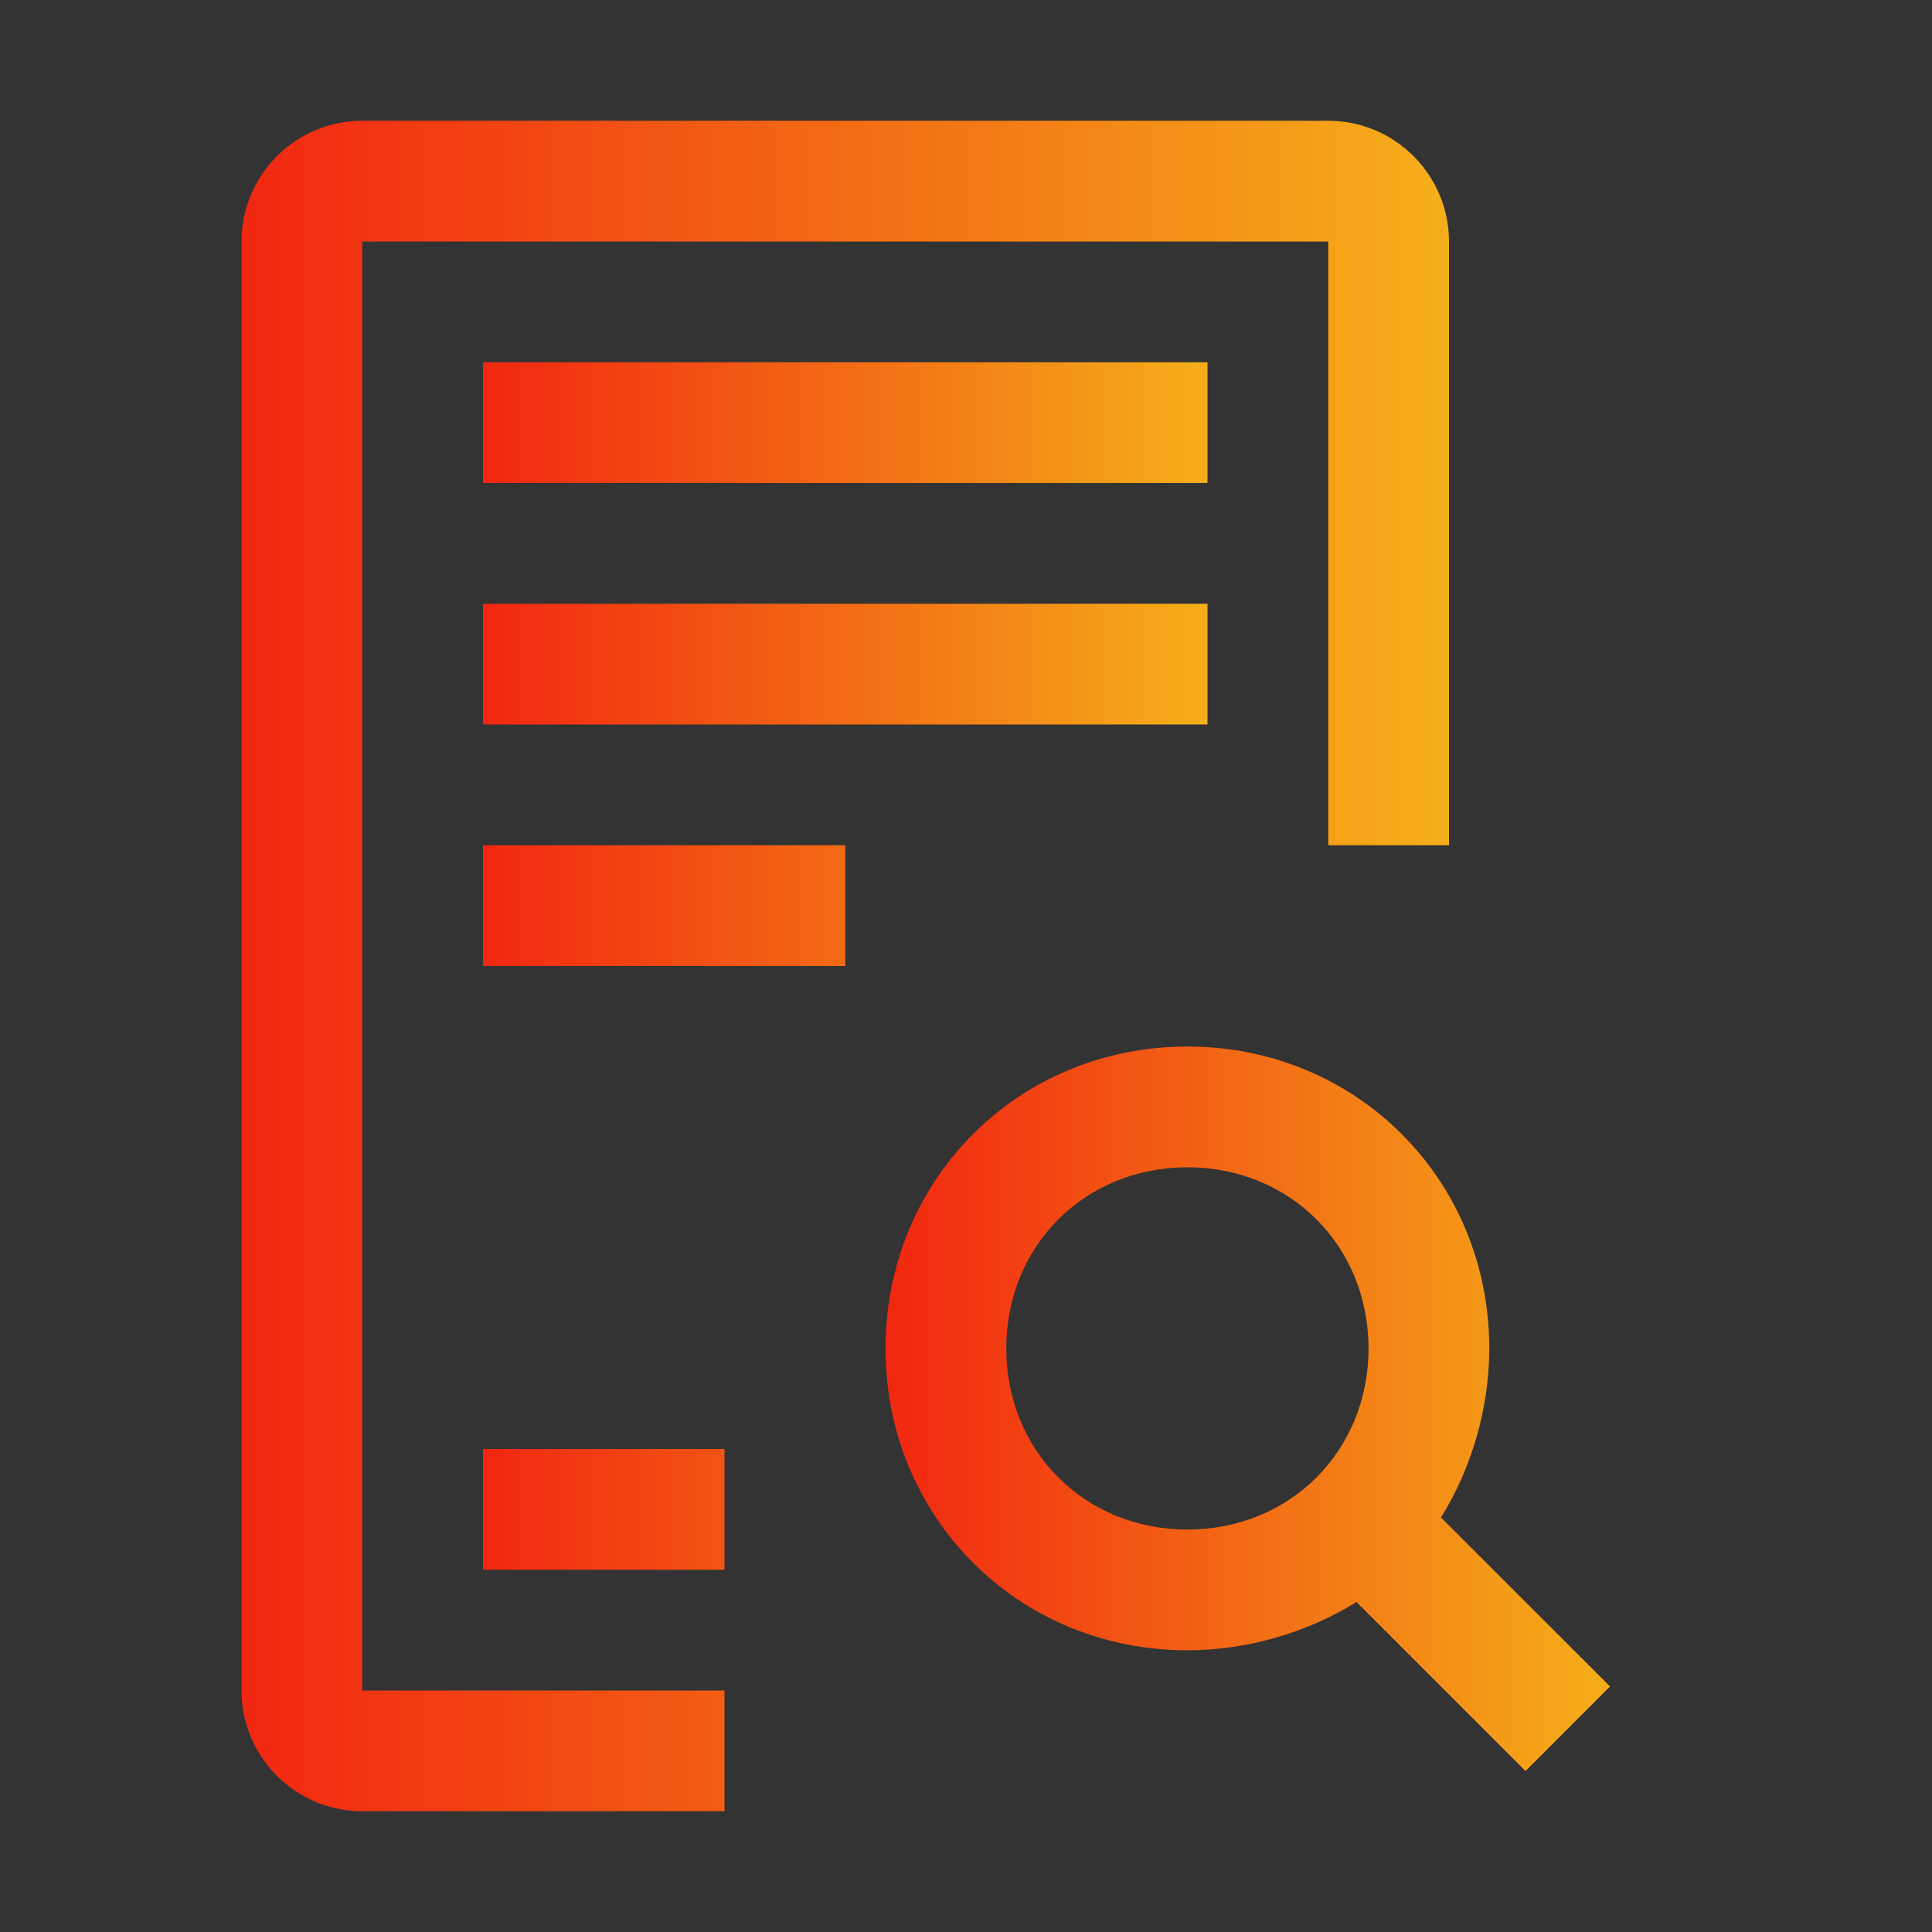 <svg width="32" height="32" viewBox="0 0 32 32" fill="none" xmlns="http://www.w3.org/2000/svg">
<rect x="0" y="0" width="32" height="32" fill="#333333" stroke="none"/>
<path d="M8.5 6.5H19.5V7.5H8.5V6.5ZM8.5 10.5H19.5V11.5H8.5V10.5ZM8.5 14.5H13.5V15.5H8.5V14.5ZM8.5 24.5H11.5V25.5H8.5V24.5Z" fill="white" stroke="url(#paint0_linear_4429_41156)"/>
<path d="M23.5 4V13.5H22.5V4V3.5H22H6H5.5V4V28V28.5H6H11.5V29.5H6C5.603 29.5 5.221 29.341 4.94 29.06C4.659 28.779 4.5 28.398 4.5 28V4C4.5 3.603 4.659 3.221 4.94 2.94C5.221 2.659 5.603 2.5 6 2.5H22C22.398 2.5 22.779 2.659 23.06 2.94C23.341 3.221 23.5 3.603 23.5 4Z" fill="url(#paint1_linear_4429_41156)" stroke="url(#paint2_linear_4429_41156)"/>
<path d="M26.667 27.933L23.867 25.134C24.367 24.334 24.667 23.334 24.667 22.334C24.667 19.534 22.467 17.334 19.667 17.334C16.867 17.334 14.667 19.534 14.667 22.334C14.667 25.134 16.867 27.334 19.667 27.334C20.667 27.334 21.667 27.034 22.467 26.534L25.267 29.334L26.667 27.933ZM16.667 22.334C16.667 20.634 17.967 19.334 19.667 19.334C21.367 19.334 22.667 20.634 22.667 22.334C22.667 24.034 21.367 25.334 19.667 25.334C17.967 25.334 16.667 24.034 16.667 22.334Z" fill="url(#paint3_linear_4429_41156)"/>
<defs>
<linearGradient id="paint0_linear_4429_41156" x1="8" y1="16" x2="20" y2="16" gradientUnits="userSpaceOnUse">
<stop stop-color="#F12711"/>
<stop offset="1" stop-color="#F5AF19"/>
</linearGradient>
<linearGradient id="paint1_linear_4429_41156" x1="4" y1="16" x2="24" y2="16" gradientUnits="userSpaceOnUse">
<stop stop-color="#F12711"/>
<stop offset="1" stop-color="#F5AF19"/>
</linearGradient>
<linearGradient id="paint2_linear_4429_41156" x1="4" y1="16" x2="24" y2="16" gradientUnits="userSpaceOnUse">
<stop stop-color="#F12711"/>
<stop offset="1" stop-color="#F5AF19"/>
</linearGradient>
<linearGradient id="paint3_linear_4429_41156" x1="14.667" y1="23.334" x2="26.667" y2="23.334" gradientUnits="userSpaceOnUse">
<stop stop-color="#F12711"/>
<stop offset="1" stop-color="#F5AF19"/>
</linearGradient>
</defs>
</svg>
